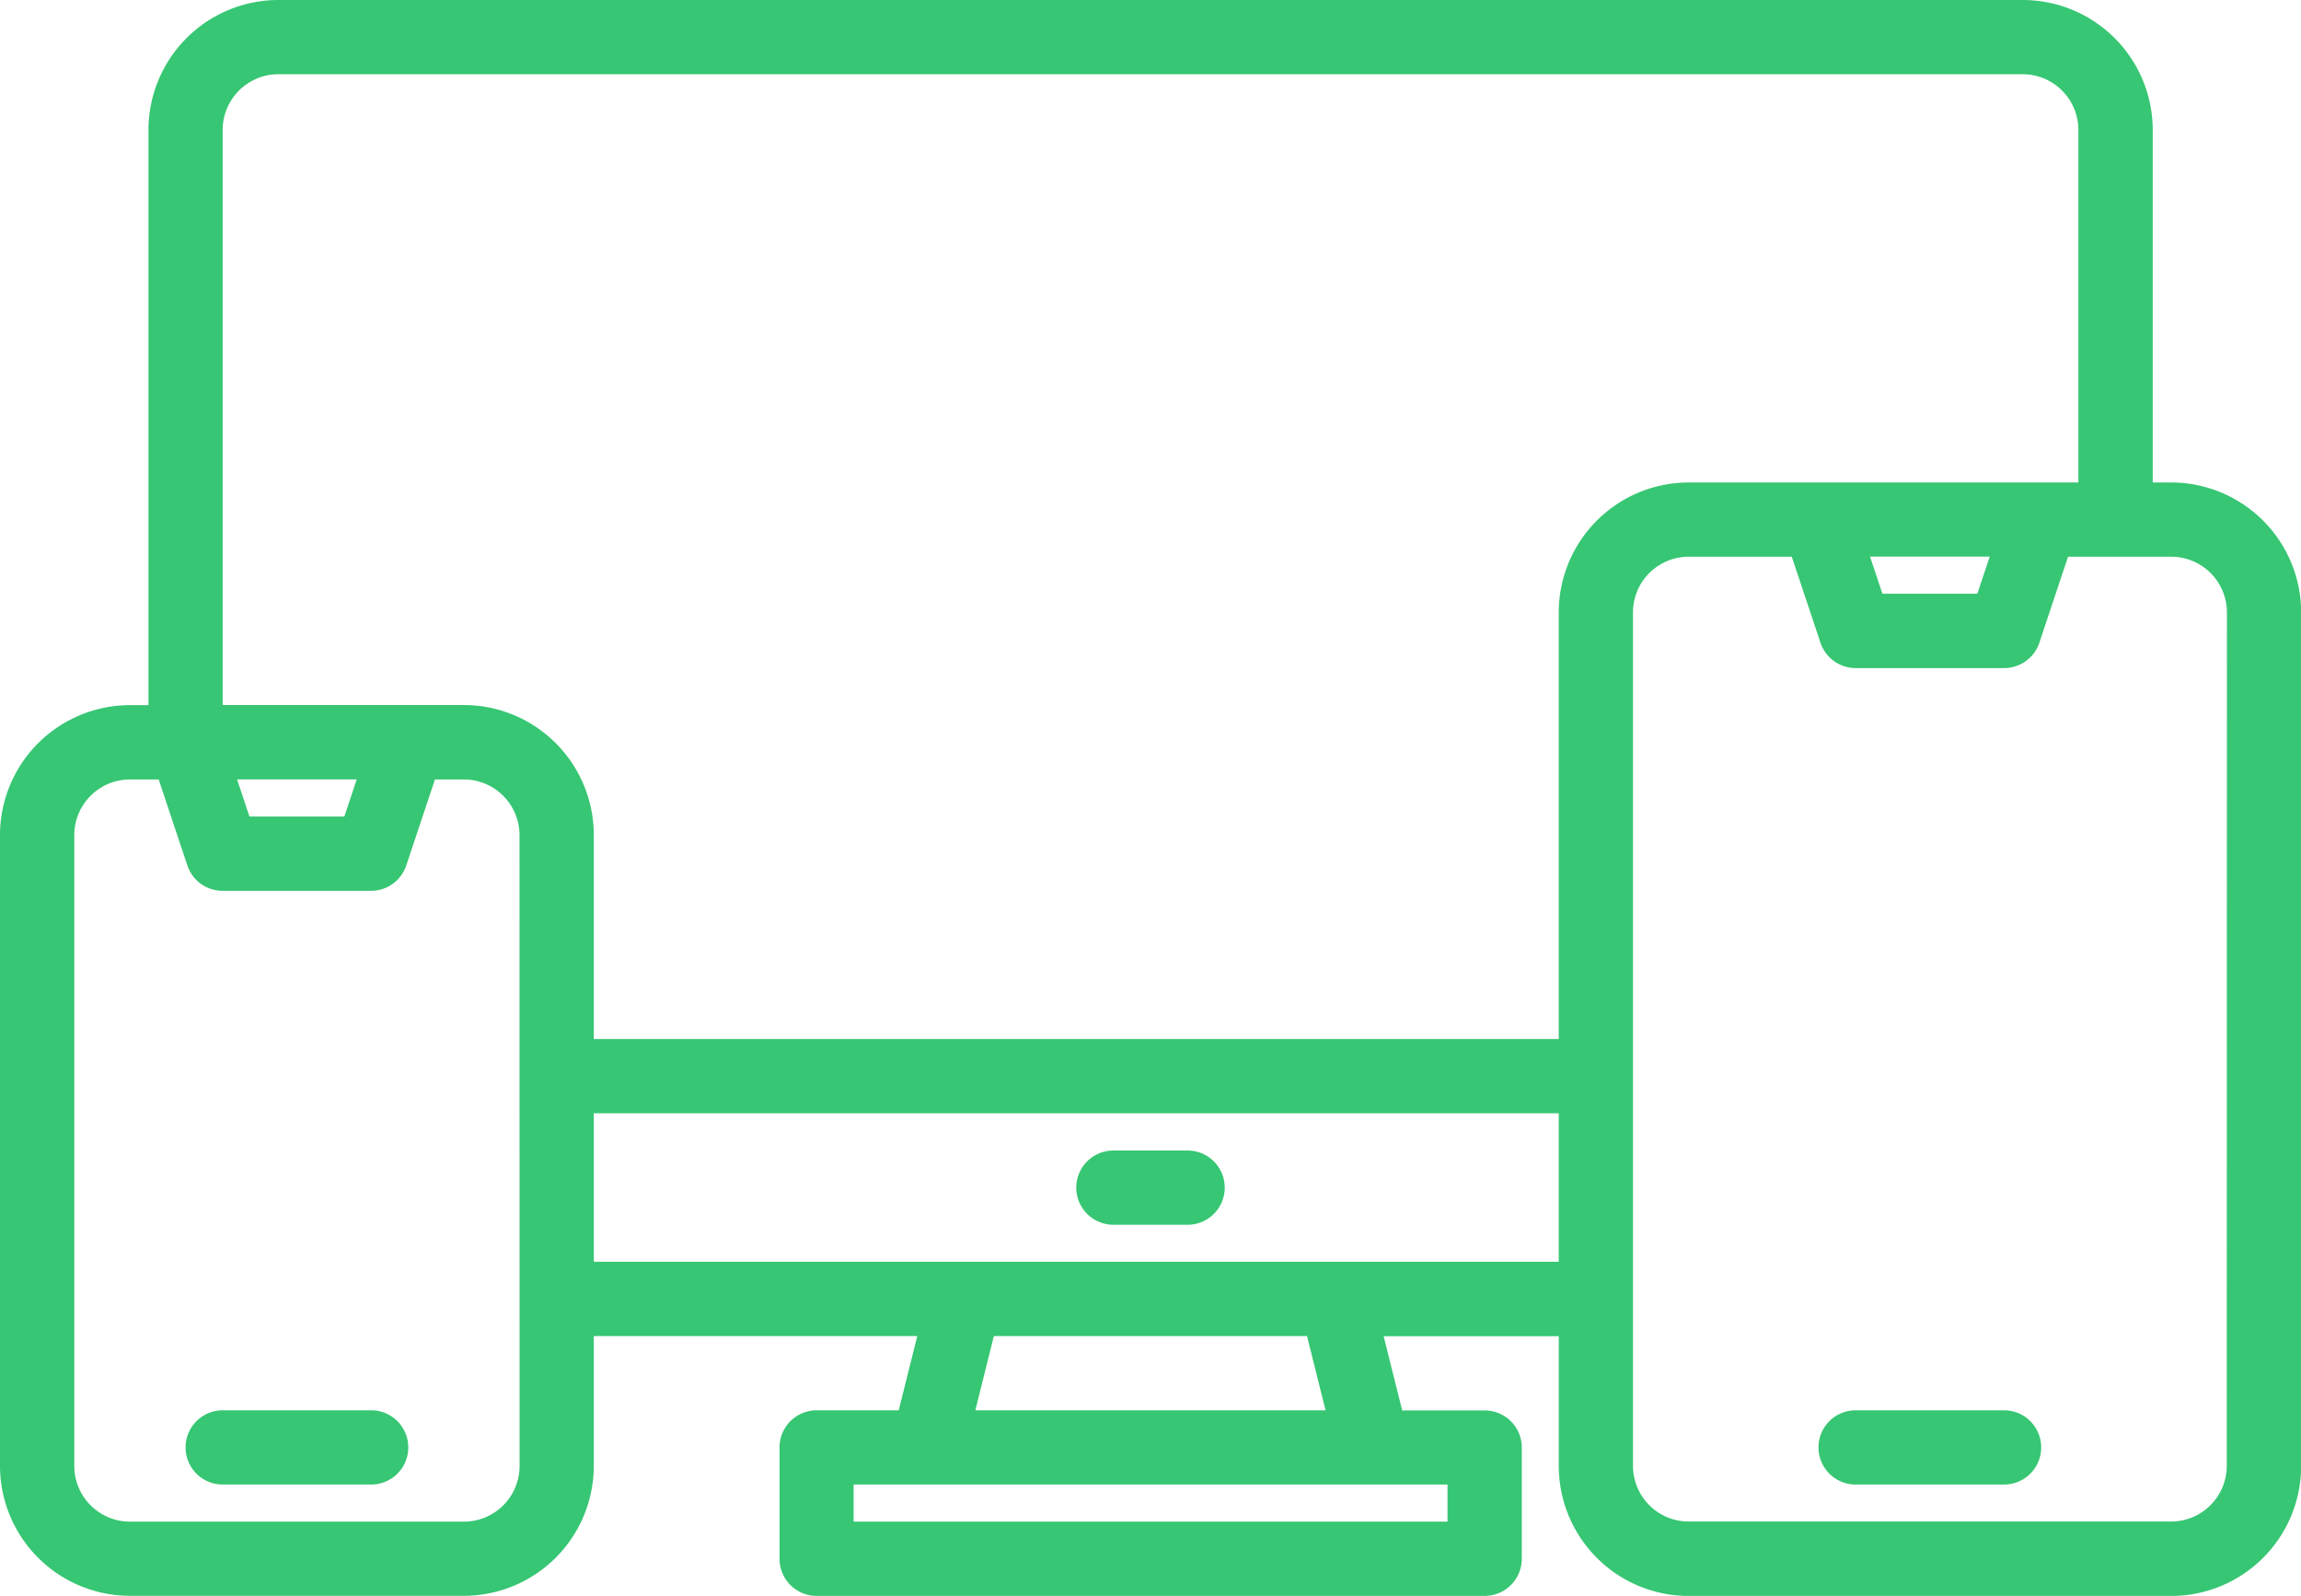 <svg xmlns="http://www.w3.org/2000/svg" width="59.452" height="41.233" viewBox="0 0 59.452 41.233"><defs><style>.a{fill:#37c673;}</style></defs><g transform="translate(0 0)"><path class="a" d="M64.1,92.466h-.479v-9.11A3.36,3.36,0,0,0,60.26,80H15.192a3.36,3.36,0,0,0-3.356,3.356V98.219h-.479A3.36,3.36,0,0,0,8,101.575v16.3a3.36,3.36,0,0,0,3.356,3.356h8.63a3.36,3.36,0,0,0,3.356-3.356V114.52H31.7l-.479,1.918H29.1a.959.959,0,0,0-.959.959v2.877a.959.959,0,0,0,.959.959h17.26a.959.959,0,0,0,.959-.959V117.4a.959.959,0,0,0-.959-.959H44.229l-.479-1.918h4.525v3.356a3.36,3.36,0,0,0,3.356,3.356H64.1a3.36,3.36,0,0,0,3.356-3.356V95.822A3.36,3.36,0,0,0,64.1,92.466ZM21.425,117.877a1.44,1.44,0,0,1-1.438,1.438h-8.63a1.44,1.44,0,0,1-1.438-1.438v-16.3a1.44,1.44,0,0,1,1.438-1.438H12.1l.741,2.221a.959.959,0,0,0,.91.656h3.836a.959.959,0,0,0,.91-.656l.741-2.221h.747a1.44,1.44,0,0,1,1.438,1.438Zm-7.3-17.74h3.092l-.32.959H14.445ZM45.4,118.356v.959H30.055v-.959Zm-12.2-1.918.479-1.918h8.091l.479,1.918ZM48.274,112.6H23.342v-3.836H48.274Zm0-16.781v11.027H23.342v-5.274a3.36,3.36,0,0,0-3.356-3.356H13.753V83.356a1.44,1.44,0,0,1,1.438-1.438H60.26A1.44,1.44,0,0,1,61.7,83.356v9.11H51.63A3.36,3.36,0,0,0,48.274,95.822Zm11.135-1.438-.32.959H56.637l-.32-.959Zm6.125,23.493a1.44,1.44,0,0,1-1.438,1.438H51.63a1.44,1.44,0,0,1-1.438-1.438V95.822a1.44,1.44,0,0,1,1.438-1.438h2.665l.741,2.221a.959.959,0,0,0,.91.656h3.836a.959.959,0,0,0,.91-.656l.741-2.221H64.1a1.44,1.44,0,0,1,1.438,1.438Z" transform="translate(-8 -80)"/><path class="a" d="M404.794,384h-3.836a.959.959,0,1,0,0,1.918h3.836a.959.959,0,1,0,0-1.918Z" transform="translate(-353.014 -347.562)"/><path class="a" d="M52.795,384H48.959a.959.959,0,1,0,0,1.918h3.836a.959.959,0,1,0,0-1.918Z" transform="translate(-43.205 -347.562)"/><path class="a" d="M242.877,328h-1.918a.959.959,0,0,0,0,1.918h1.918a.959.959,0,0,0,0-1.918Z" transform="translate(-212.192 -298.274)"/></g></svg>